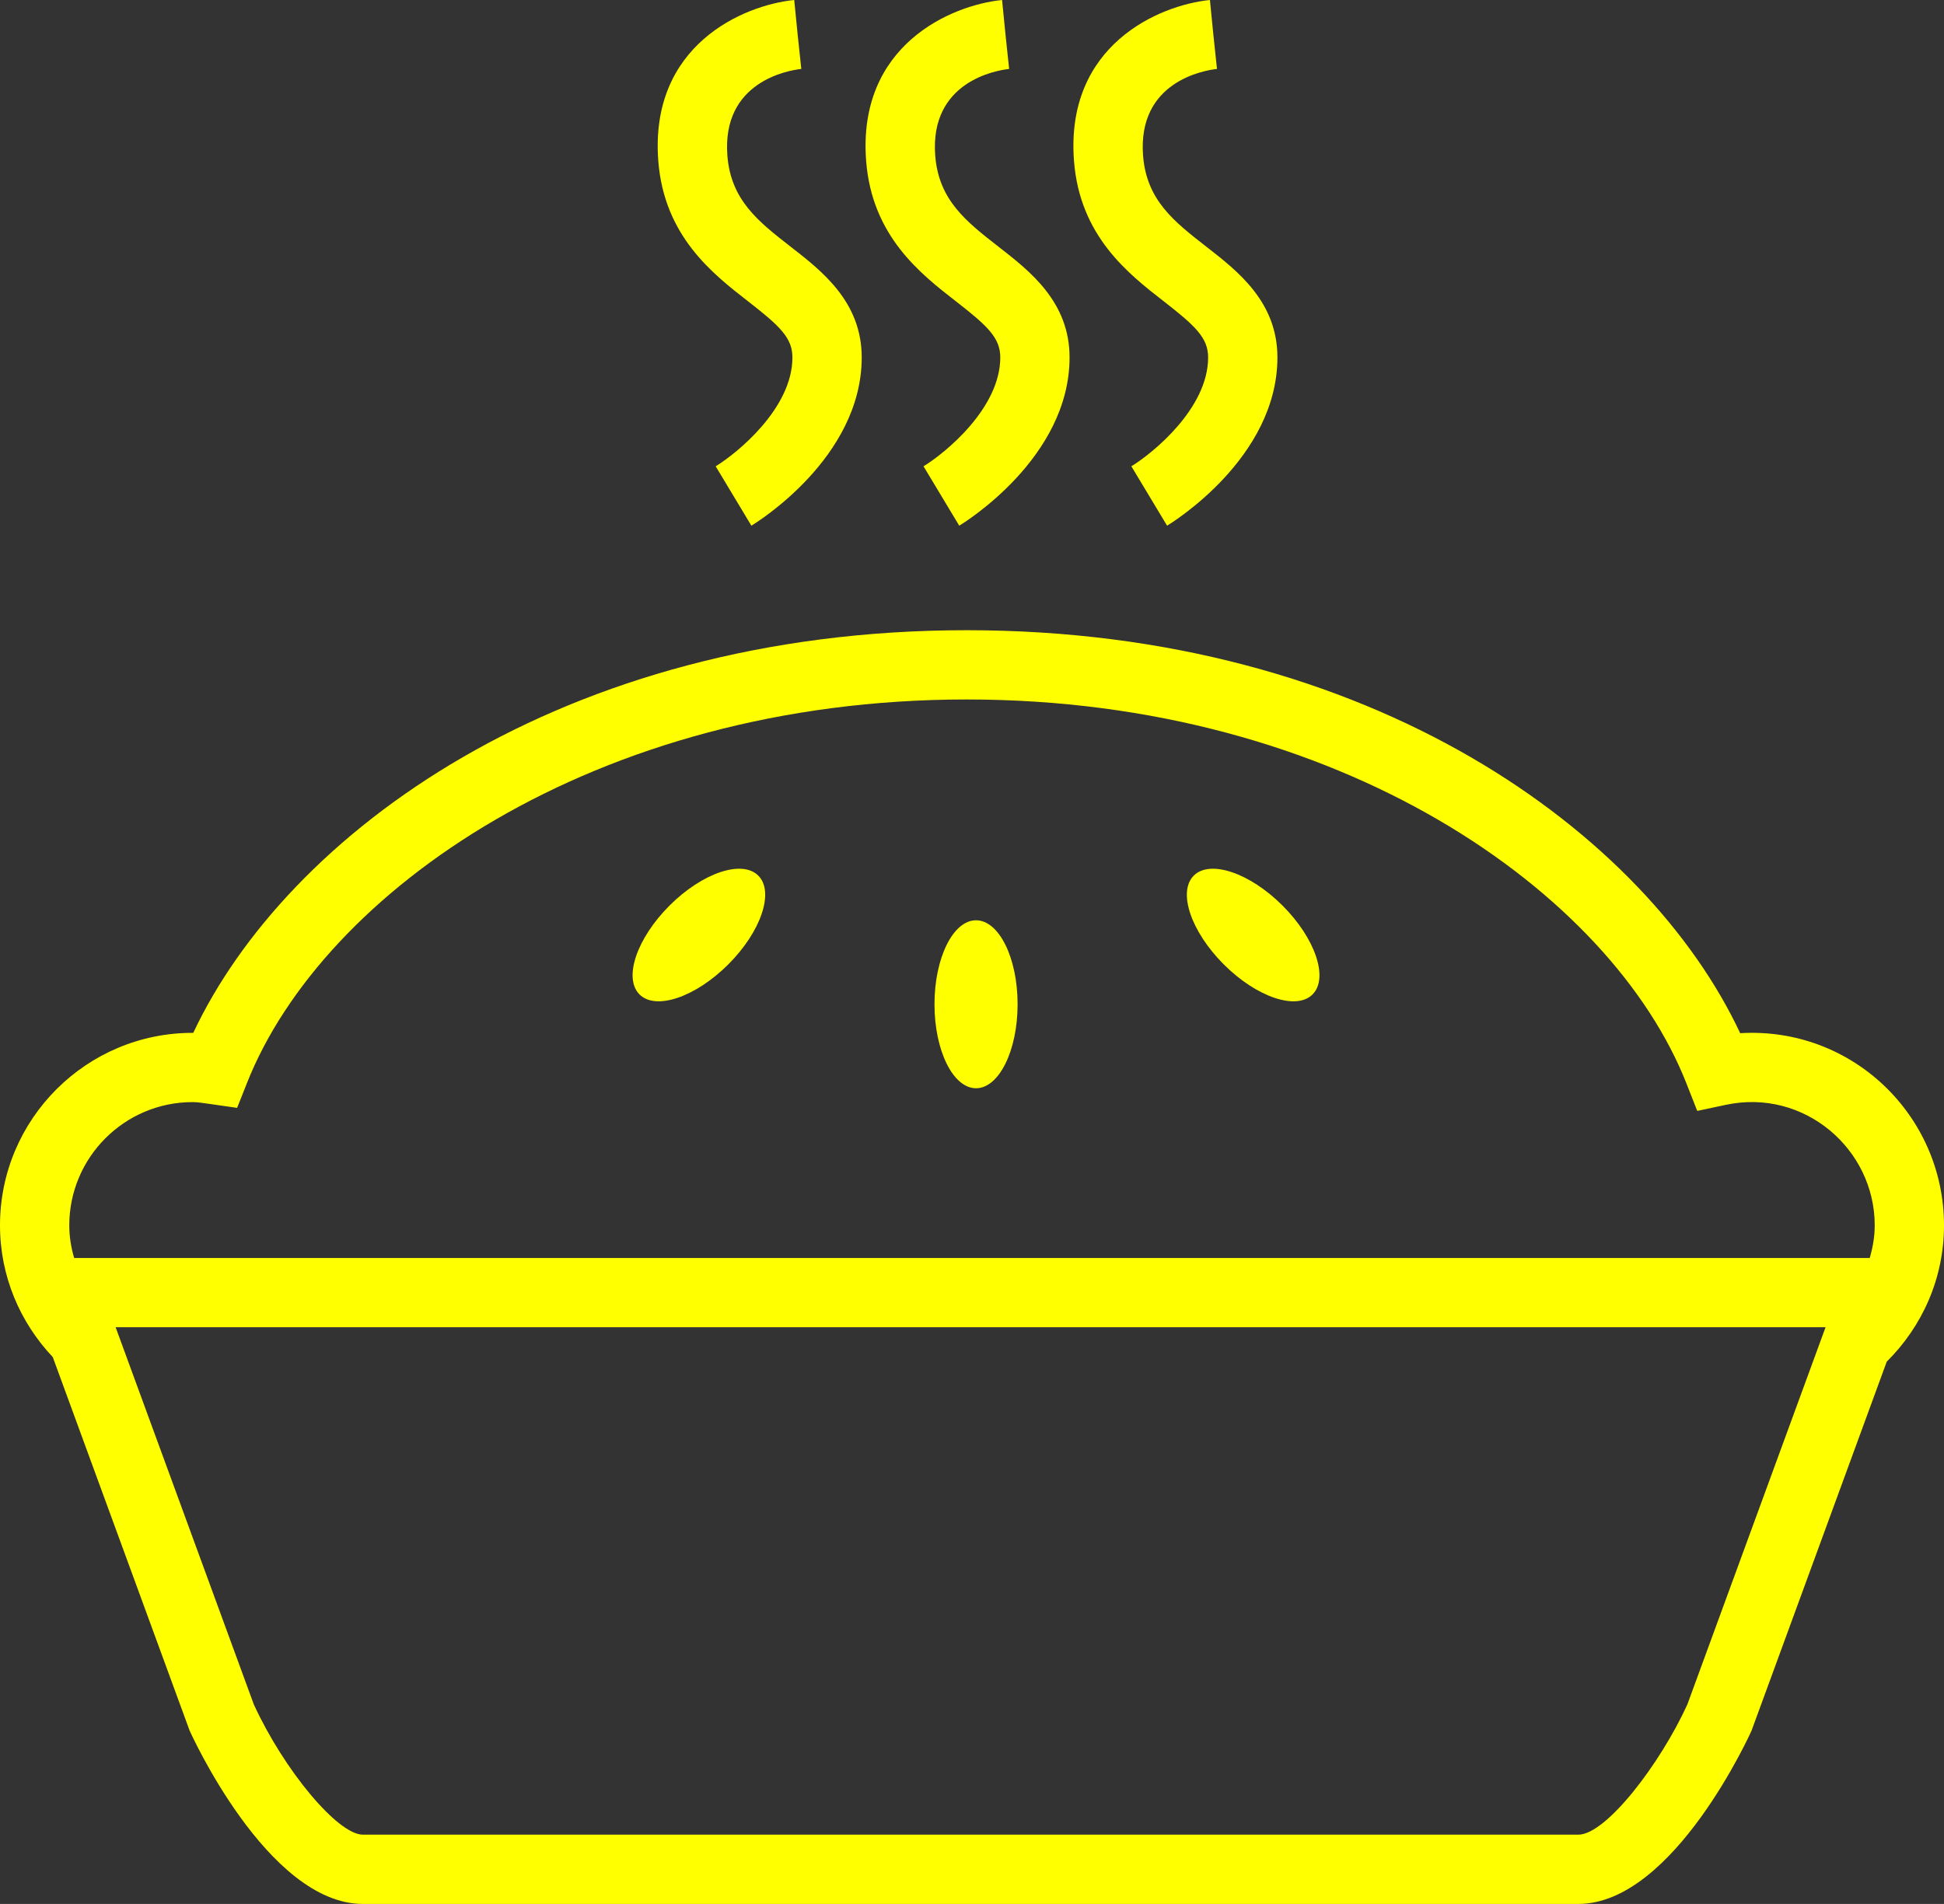 <svg xmlns="http://www.w3.org/2000/svg" width="512" height="501.54" viewBox="0 0 512 501.54"><rect x="0" y="0" width="512" height="501.54" fill="#333333" stroke="none"/><g fill="#FF0"><path d="M458.318 272.163c-24.53-52.336-96.754-106.152-203.726-106.152-106.82 0-179.116 53.817-203.69 106.065h-.187C22.747 272.075 0 294.812 0 322.79c0 13.445 5.328 25.625 13.9 34.695l36.058 98.436s20.422 45.62 45.62 45.62H415.68c25.198 0 45.62-45.62 45.62-45.62l35.62-97.233C506.193 349.493 512 336.84 512 322.79c0-28.957-24.244-52.39-53.682-50.627zM444.4 449.006c-7.155 15.664-21.393 34.285-28.718 34.285H95.577c-6.61 0-20.743-16.927-28.726-34.302l-36.396-99.363h450.352l-36.406 99.38zm48.05-117.627H19.53c-.802-2.728-1.283-5.597-1.283-8.59 0-17.91 14.568-32.47 32.468-32.47 1.337 0 2.61.215 4.624.5l7.11 1.016 2.654-6.684c19.923-50.144 91.407-100.895 189.488-100.895 98.357 0 169.832 50.91 189.596 101.2l2.823 7.18 7.558-1.603c20.6-4.384 39.186 11.654 39.186 31.754-.002 3.004-.52 5.853-1.303 8.59z"/><path d="M257.06 242.422c-6.04 0-10.94 9.91-10.94 22.114 0 12.225 4.9 22.133 10.94 22.133 6.05 0 10.95-9.91 10.95-22.134 0-12.205-4.9-22.114-10.95-22.114zM314.404 230.66c-4.276 4.277-.74 14.738 7.904 23.38 8.642 8.644 19.11 12.19 23.387 7.913 4.277-4.295.74-14.755-7.902-23.398s-19.11-12.172-23.39-7.894zM176.328 238.554c-8.643 8.643-12.18 19.103-7.903 23.397 4.276 4.277 14.746.732 23.388-7.91 8.643-8.644 12.18-19.104 7.903-23.38-4.277-4.277-14.746-.748-23.388 7.894zM251.758 79.37c8.314 6.468 11.69 9.605 11.69 14.79 0 13.42-14.603 25.25-20.216 28.672l9.408 15.646c1.185-.73 29.055-17.802 29.055-44.318 0-14.613-10.39-22.703-18.736-29.19-8.448-6.576-15.736-12.242-16.645-23.967-1.497-19.477 15.95-22.454 19.468-22.845l-.963-9.088.9 9.088L263.92 0c-13.41 1.337-38.143 11.904-35.8 42.394 1.524 19.78 14.31 29.723 23.638 36.976zM306.5 79.37c8.305 6.468 11.69 9.605 11.69 14.79 0 13.42-14.612 25.25-20.216 28.672l9.408 15.646c1.186-.73 29.057-17.802 29.057-44.318 0-14.613-10.39-22.703-18.738-29.19-8.447-6.576-15.744-12.242-16.644-23.967-1.498-19.477 15.957-22.454 19.467-22.845l-.963-9.088.9 9.088L318.664 0c-13.41 1.337-38.145 11.904-35.8 42.394 1.523 19.78 14.3 29.723 23.637 36.976zM197.016 79.37c8.314 6.468 11.69 9.605 11.69 14.79 0 13.42-14.604 25.25-20.216 28.672l9.408 15.646c1.185-.73 29.056-17.802 29.056-44.318 0-14.613-10.39-22.703-18.737-29.19-8.447-6.576-15.735-12.242-16.644-23.967-1.497-19.477 15.948-22.454 19.468-22.845l-.962-9.088.9 9.088L209.178 0c-13.41 1.337-38.143 11.904-35.8 42.394 1.524 19.78 14.31 29.723 23.638 36.976z"/></g></svg>